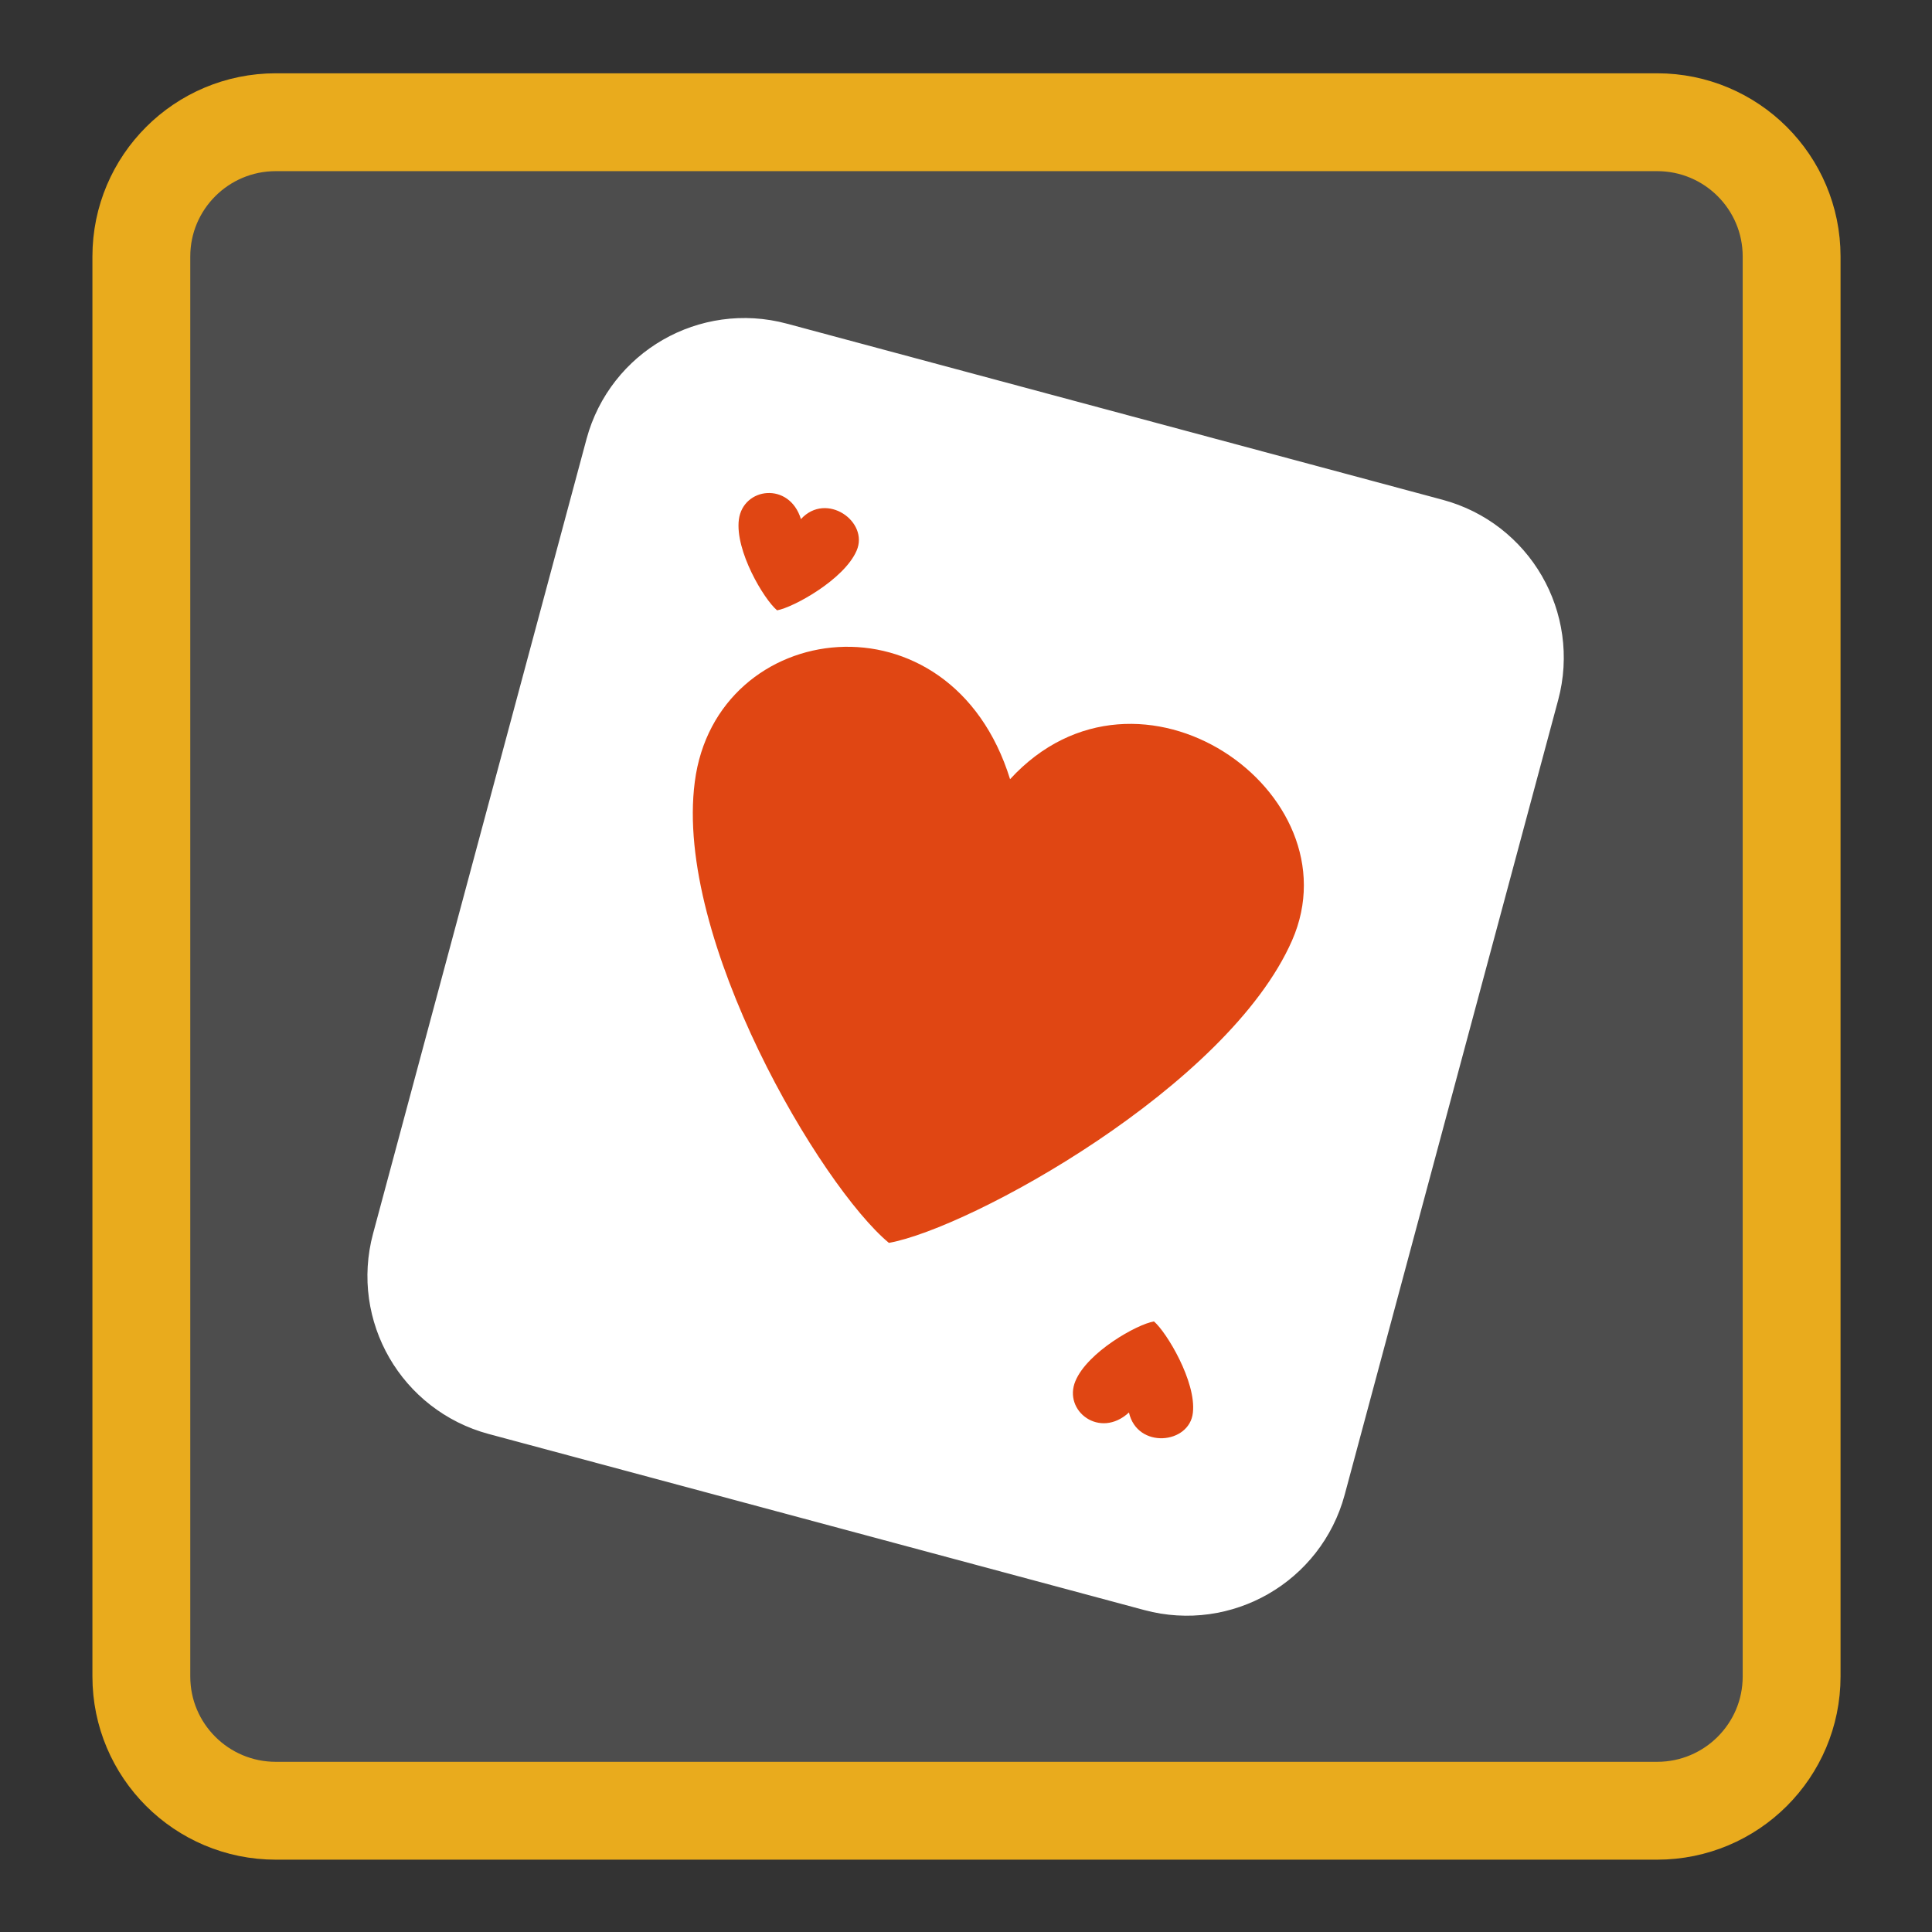 <?xml version="1.0" encoding="UTF-8"?>
<svg xmlns="http://www.w3.org/2000/svg" xmlns:xlink="http://www.w3.org/1999/xlink" width="32pt" height="32pt" viewBox="0 0 32 32" version="1.1">
<rect x="0" y="0" width="32" height="32" fill="#333333" stroke="none"/>
<g id="surface1">
<path style="fill-rule:nonzero;fill:rgb(30.196%,30.196%,30.196%);fill-opacity:1;stroke-width:2.43;stroke-linecap:butt;stroke-linejoin:miter;stroke:rgb(91.373%,67.059%,11.373%);stroke-opacity:1;stroke-miterlimit:4;" d="M 6.85 3.035 L 41.15 3.035 C 42.996 3.035 44.49 4.529 44.49 6.369 L 44.49 41.631 C 44.49 43.471 42.996 44.965 41.15 44.965 L 6.85 44.965 C 5.004 44.965 3.51 43.471 3.51 41.631 L 3.51 6.369 C 3.51 4.529 5.004 3.035 6.85 3.035 Z M 6.85 3.035 " transform="matrix(0.667,0,0,0.667,0,0)"/>
<path style="fill-rule:evenodd;fill:rgb(100%,100%,100%);fill-opacity:1;stroke-width:4.759;stroke-linecap:butt;stroke-linejoin:miter;stroke:rgb(100%,100%,100%);stroke-opacity:1;stroke-miterlimit:4;" d="M 20.959 5.073 L 37.828 5.072 C 38.756 5.072 39.509 5.822 39.509 6.75 L 39.509 27.193 C 39.508 28.115 38.757 28.869 37.829 28.869 L 20.96 28.87 C 20.031 28.869 19.278 28.119 19.278 27.191 L 19.278 6.748 C 19.28 5.826 20.031 5.073 20.959 5.073 Z M 20.959 5.073 " transform="matrix(0.644,0.173,-0.173,0.644,0,0)"/>
<path style=" stroke:none;fill-rule:evenodd;fill:rgb(87.843%,27.451%,7.451%);fill-opacity:1;" d="M 16.73 12.906 C 18.863 10.582 22.473 13.125 21.402 15.574 C 20.34 18 16.07 20.344 14.723 20.586 C 13.602 19.656 11.164 15.562 11.508 12.949 C 11.859 10.227 15.746 9.734 16.73 12.906 Z M 16.73 12.906 "/>
<path style=" stroke:none;fill-rule:evenodd;fill:rgb(87.843%,27.451%,7.451%);fill-opacity:1;" d="M 13.266 8.598 C 13.688 8.137 14.398 8.641 14.188 9.121 C 13.98 9.602 13.137 10.062 12.871 10.109 C 12.652 9.926 12.172 9.121 12.238 8.605 C 12.309 8.07 13.074 7.973 13.266 8.598 Z M 13.266 8.598 "/>
<path style=" stroke:none;fill-rule:evenodd;fill:rgb(87.843%,27.451%,7.451%);fill-opacity:1;" d="M 18.699 23.395 C 18.836 24.004 19.703 23.922 19.758 23.398 C 19.816 22.883 19.32 22.062 19.113 21.887 C 18.832 21.934 18.012 22.395 17.812 22.875 C 17.605 23.371 18.219 23.84 18.699 23.395 Z M 18.699 23.395 "/>
</g>
</svg>
